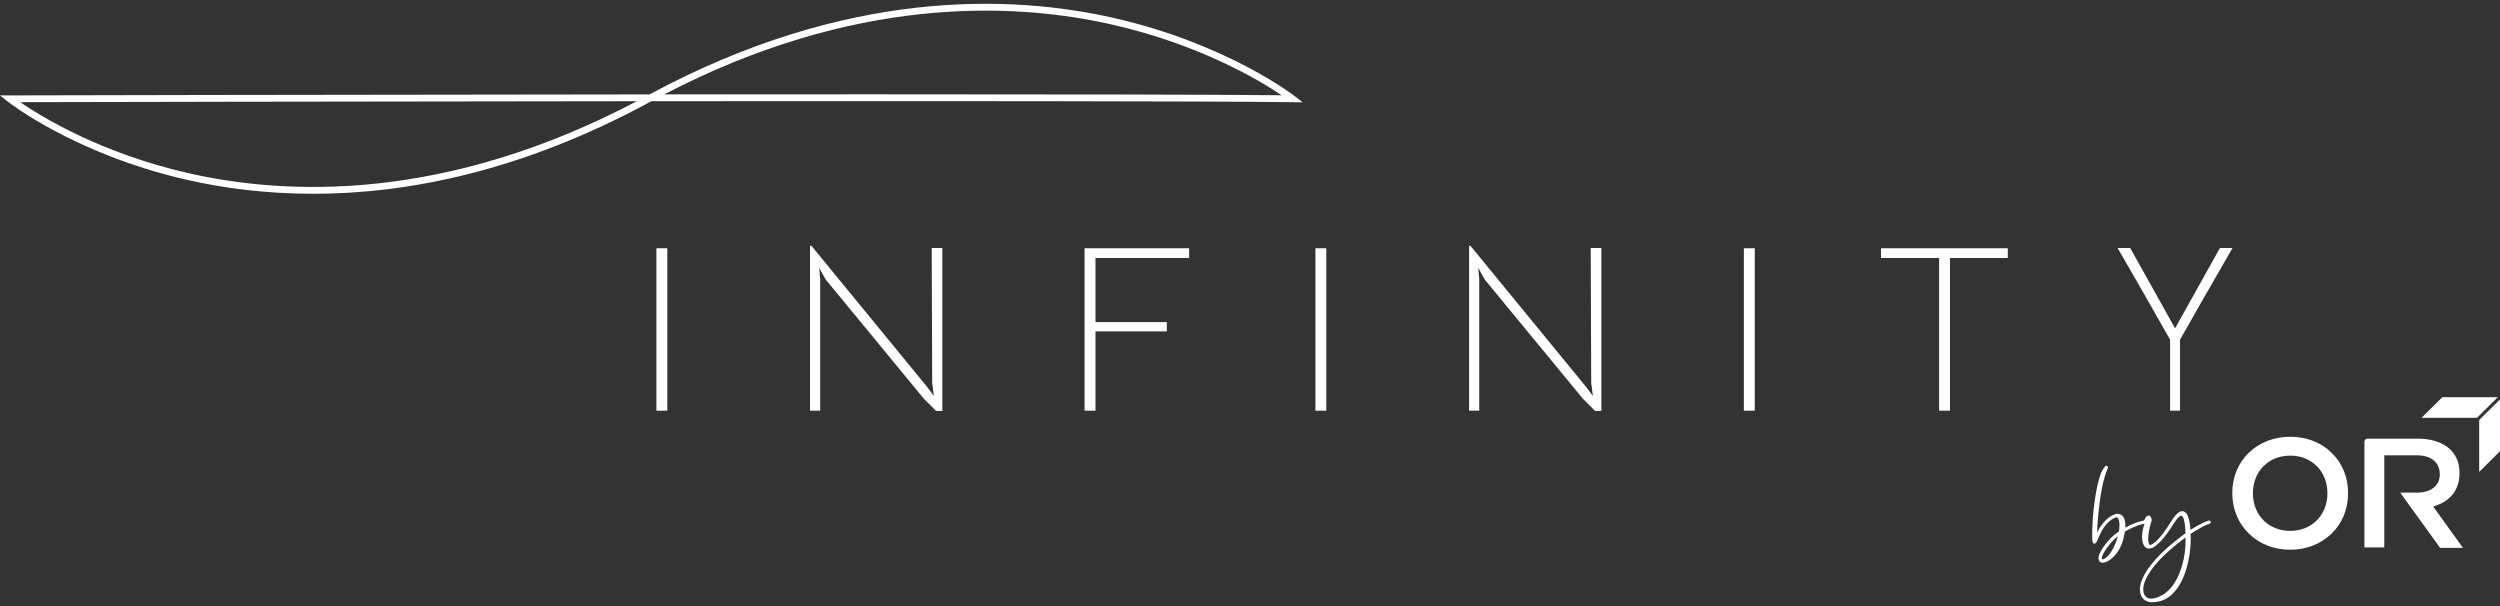 <svg width="330" height="80" viewBox="0 0 330 80" fill="none" xmlns="http://www.w3.org/2000/svg">
<rect x="0" y="0" width="330" height="80" fill="#333333" stroke="none"/>
<path d="M41.318 25.577C34.859 25.577 29.21 24.78 24.523 23.701C9.783 20.31 1.083 13.458 0.996 13.388L0 12.594H1.285C2.058 12.588 43.573 12.495 85.743 12.46C111.645 -1.501 133.362 -0.738 147.045 2.377C161.949 5.768 170.815 12.62 170.903 12.689L171.948 13.507L170.61 13.49C158.995 13.339 122.268 13.33 85.977 13.359C85.93 13.385 85.883 13.409 85.84 13.435C68.772 22.706 53.584 25.58 41.318 25.58V25.577ZM2.676 13.487C5.426 15.378 13.211 20.182 24.78 22.836C37.971 25.862 58.878 26.622 84.062 13.359C46.644 13.394 10.178 13.47 2.679 13.487H2.676ZM115.48 12.446C139.251 12.446 159.902 12.477 169.178 12.573C166.35 10.665 158.447 5.887 146.793 3.244C133.541 0.239 112.646 -0.533 87.678 12.457C97.092 12.448 106.509 12.446 115.483 12.446H115.48Z" fill="white"/>
<path d="M86.647 32.769H88.085V54.211H86.647V32.769Z" fill="white"/>
<path d="M106.925 32.452H107.115L122.379 51.072L123.272 52.264L123.05 50.541L122.985 32.736H124.391V54.24H123.559L121.931 52.61L108.998 36.905L108.134 35.367L108.263 36.873V54.208H106.922V32.452H106.925Z" fill="white"/>
<path d="M143.168 32.769H156.962V34.054H144.603V42.518H154.022V43.742H144.603V54.211H143.165V32.769H143.168Z" fill="white"/>
<path d="M173.635 32.769H175.072V54.211H173.635V32.769Z" fill="white"/>
<path d="M193.912 32.452H194.102L209.367 51.072L210.262 52.264L210.04 50.541L209.976 32.736H211.381V54.24H210.552L208.924 52.61L195.991 36.905L195.13 35.367L195.259 36.873V54.208H193.918V32.452H193.912Z" fill="white"/>
<path d="M230.188 32.769H231.625V54.211H230.188V32.769Z" fill="white"/>
<path d="M255.958 34.054H248.295V32.769H265.029V34.054H257.398V54.208H255.961V34.054H255.958Z" fill="white"/>
<path d="M294.693 32.736H293.033L287.109 43.339L281.186 32.736H279.525L283.165 39.057L286.453 44.836V54.208H287.765V44.836L291.05 39.06L294.693 32.736Z" fill="white"/>
<path d="M327.253 55.441V62.287L329.999 59.566V52.72L327.253 55.441Z" fill="white"/>
<path d="M322.393 52.43L319.643 55.151H326.96L329.707 52.43H322.393Z" fill="white"/>
<path d="M302.312 57.654C300.186 57.654 298.291 58.382 296.863 59.74C295.434 61.117 294.661 62.994 294.661 65.08C294.661 67.166 295.434 69.063 296.863 70.441C298.253 71.819 300.186 72.564 302.312 72.564C304.437 72.564 306.332 71.819 307.761 70.441C309.19 69.063 309.945 67.186 309.945 65.08C309.945 62.974 309.172 61.117 307.743 59.74C306.352 58.379 304.44 57.654 302.315 57.654H302.312ZM305.849 68.66C304.941 69.579 303.705 70.075 302.312 70.075C300.918 70.075 299.665 69.576 298.757 68.66C297.867 67.76 297.384 66.496 297.384 65.118C297.384 63.74 297.867 62.458 298.757 61.559C299.665 60.639 300.883 60.143 302.312 60.143C303.741 60.143 304.938 60.642 305.849 61.559C306.739 62.458 307.219 63.702 307.219 65.118C307.219 66.533 306.736 67.74 305.849 68.66Z" fill="white"/>
<path d="M325.11 72.317L321.18 66.861C323.218 66.284 324.653 64.862 324.653 62.495V62.455C324.653 58.655 321.18 57.904 319.248 57.904H312.557C312.261 57.904 312.103 58.06 312.103 58.353V72.26H314.724V60.105H319.04C320.934 60.105 322.053 61.054 322.053 62.6V62.641C322.053 64.103 320.887 65.025 319.06 65.025H316.826L322.097 72.32H325.11V72.317Z" fill="white"/>
<path d="M277.098 63.166C277.148 63.058 277.268 62.469 277.476 62.165C277.596 61.927 277.734 61.706 277.871 61.553C277.889 61.535 277.921 61.518 277.956 61.503C277.991 61.486 278.009 61.486 278.041 61.486C278.094 61.486 278.126 61.503 278.179 61.538L278.196 61.556C278.231 61.573 278.246 61.608 278.246 61.64C278.264 61.657 278.264 61.675 278.264 61.706C278.264 61.738 278.246 61.773 278.228 61.808C278.211 61.878 278.193 61.944 278.161 61.994C277.748 62.91 277.441 64.303 277.236 65.73C276.978 67.496 276.84 69.278 276.823 70.299C276.876 70.197 276.943 70.078 276.996 69.959C277.476 69.06 278.211 68.311 278.881 68.007C279.104 67.888 279.344 67.821 279.549 67.821C279.584 67.821 279.634 67.839 279.669 67.839C279.944 67.891 280.167 68.024 280.322 68.314C280.477 68.552 280.544 68.909 280.544 69.385V69.64C281.555 69.08 282.6 68.723 283.32 68.671H283.355C283.458 68.671 283.543 68.773 283.543 68.874V68.909C283.543 69.011 283.458 69.095 283.338 69.112C282.688 69.147 281.71 69.486 280.732 70.029L280.474 70.183C280.474 70.235 280.474 70.284 280.457 70.336C280.421 70.557 280.372 70.76 280.319 70.98C280.266 71.183 280.217 71.404 280.146 71.61C279.701 72.918 278.808 73.8 278.141 74.122C277.985 74.189 277.848 74.241 277.713 74.258C277.695 74.275 277.678 74.275 277.66 74.275C277.558 74.275 277.473 74.275 277.385 74.258C277.163 74.191 277.007 74.02 277.007 73.716V73.663C277.007 73.254 277.332 72.544 278.19 71.508C278.586 70.998 279.116 70.557 279.698 70.151C279.751 69.861 279.769 69.591 279.769 69.335C279.769 69.08 279.751 68.842 279.684 68.657C279.599 68.401 279.528 68.282 279.391 68.282C279.323 68.282 279.203 68.332 279.066 68.401C278.466 68.674 277.816 69.353 277.385 70.168C277.198 70.507 277.06 70.847 276.94 71.102C276.77 71.511 276.665 71.763 276.46 71.763C276.442 71.763 276.407 71.763 276.375 71.746C276.237 71.697 276.17 71.473 276.17 71.015C276.17 70.658 276.17 70.116 276.205 69.318C276.223 68.282 276.428 66.127 276.805 64.343C276.89 63.92 276.993 63.528 277.098 63.171V63.166ZM278.384 73.234C278.864 72.657 279.274 71.79 279.514 70.925C279.531 70.873 279.549 70.841 279.564 70.789C279.168 71.093 278.826 71.418 278.536 71.775C277.748 72.727 277.455 73.339 277.438 73.678C277.438 73.762 277.473 73.814 277.505 73.832H277.558C277.815 73.832 278.261 73.391 278.381 73.237L278.384 73.234Z" fill="white"/>
<path d="M284.073 79.5C283.183 79.5 282.565 78.94 282.48 78.041L282.462 77.82C282.462 77.379 282.582 76.869 282.858 76.274C283.508 74.815 285.104 72.912 288.084 70.687L288.48 70.415C288.462 69.547 288.377 68.767 288.187 68.326C288.119 68.172 288.032 68.088 287.912 68.088C287.707 68.088 287.379 68.393 286.934 69.124C285.631 71.177 284.688 72.094 284.055 72.332C283.918 72.381 283.78 72.416 283.66 72.416C283.473 72.416 283.317 72.349 283.18 72.231C282.992 72.059 282.855 71.772 282.802 71.433C282.767 71.262 282.752 71.058 282.752 70.856C282.752 70.328 282.855 69.701 283.077 69.173C282.992 69.138 282.922 69.054 282.922 68.97L282.94 68.918C283.025 68.697 283.145 68.393 283.282 68.239C283.35 68.172 283.42 68.103 283.487 68.085L283.522 68.068L283.607 68.05C283.692 68.05 283.78 68.085 283.865 68.169C283.932 68.254 283.985 68.39 284.02 68.593V68.694C283.713 69.681 283.557 70.545 283.557 71.157C283.557 71.412 283.593 71.598 283.642 71.752C283.695 71.853 283.745 71.906 283.815 71.938H283.85C283.868 71.938 283.885 71.938 283.9 71.92C284.465 71.717 285.323 70.867 286.538 68.915C286.591 68.863 286.556 68.88 286.606 68.813C287.018 68.152 287.361 67.76 287.669 67.592C287.789 67.508 287.926 67.473 288.046 67.473C288.184 67.473 288.304 67.508 288.406 67.592C288.594 67.711 288.731 67.931 288.834 68.236C289.007 68.677 289.092 69.289 289.141 69.95L290.031 69.408C290.614 69.086 291.144 68.831 291.539 68.729L291.592 68.712C291.695 68.712 291.78 68.778 291.815 68.88V68.947C291.815 69.031 291.747 69.115 291.659 69.15C291.299 69.234 290.802 69.472 290.254 69.797C289.894 70 289.534 70.22 289.156 70.475C289.174 70.713 289.174 70.951 289.174 71.189V71.308C289.156 72.802 288.849 74.824 288.076 76.486C287.288 78.168 286.02 79.491 284.117 79.491H284.067L284.073 79.5ZM285.171 78.685C286.114 78.244 286.834 77.376 287.364 76.358C288.187 74.745 288.494 72.877 288.494 71.383V70.942L288.357 71.044C285.426 73.217 283.883 75.053 283.25 76.442C283.01 76.97 282.907 77.411 282.907 77.783L282.925 78.003C282.96 78.377 283.112 78.664 283.353 78.835C283.508 78.972 283.73 79.021 283.953 79.021C284.366 79.021 284.843 78.835 285.171 78.682V78.685Z" fill="white"/>
</svg>
